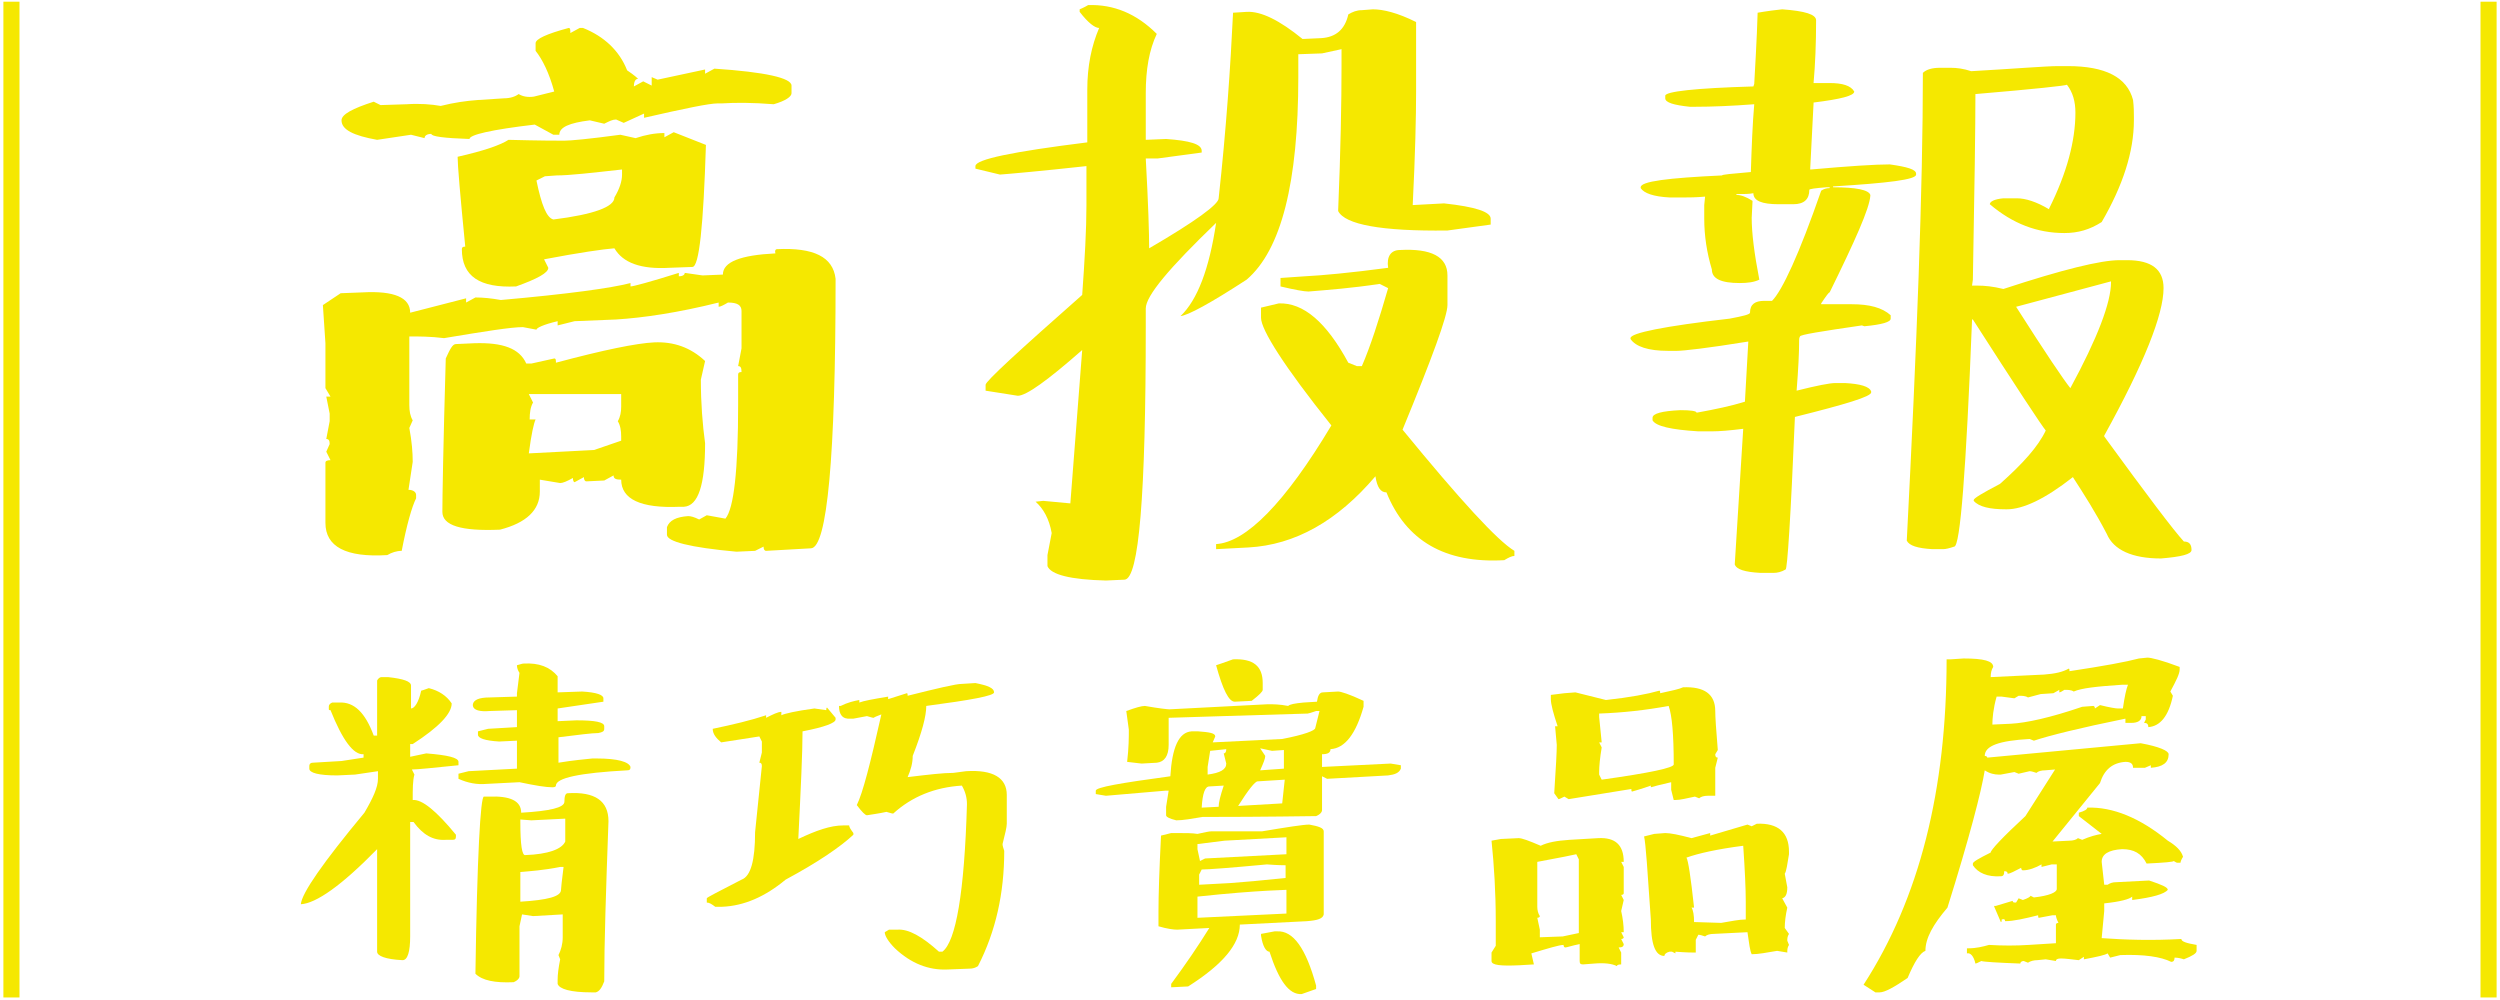 <?xml version="1.0" encoding="utf-8"?>
<!-- Generator: Adobe Illustrator 25.2.3, SVG Export Plug-In . SVG Version: 6.00 Build 0)  -->
<svg version="1.1" id="圖層_1" xmlns="http://www.w3.org/2000/svg" xmlns:xlink="http://www.w3.org/1999/xlink" x="0px" y="0px"
	 viewBox="0 0 295 118" style="enable-background:new 0 0 295 118;" xml:space="preserve">
<style type="text/css">
	.st0{fill:#F5E800;}
</style>
<g>
	<g>
		<path class="st0" d="M91.7,29.4c4.3-0.2,6.6,0.9,6.9,3.5c0,21.1-1,31.7-2.9,31.8L90.4,65c-0.2,0-0.3-0.2-0.3-0.5L89.1,65l-2.2,0.1
			c-5.5-0.5-8.2-1.2-8.2-2v-0.9c0.3-0.8,1.1-1.2,2.5-1.3c0.3,0,0.7,0.1,1.3,0.4l0.9-0.5l2.2,0.4c1-1.2,1.5-5.7,1.5-13.5v-3.5
			c0-0.2,0.1-0.3,0.4-0.3c0-0.5-0.1-0.7-0.4-0.7l0.4-2.1v-4.4c0-0.7-0.5-1-1.6-1c-0.5,0.3-0.9,0.5-1.1,0.5v-0.5
			c-4.8,1.2-8.9,1.8-12.1,2l-4.9,0.2l-2,0.5v-0.5c-1.7,0.4-2.5,0.8-2.5,1l-1.6-0.3c-1.4,0-4.5,0.5-9.3,1.3c-1.6-0.2-3-0.2-4.1-0.2
			v8.1c0,0.7,0.1,1.3,0.4,1.8l-0.4,0.9c0.3,1.6,0.4,2.9,0.4,4l-0.5,3.3c0.6,0,0.9,0.3,0.9,0.6v0.4c-0.5,1-1.1,3.1-1.7,6.2
			c-0.6,0-1.2,0.2-1.7,0.5c-4.9,0.3-7.3-1-7.3-3.8v-7.1c0-0.2,0.2-0.3,0.6-0.3l-0.5-1l0.4-0.9c0-0.4-0.1-0.6-0.4-0.6l0.4-2.1v-0.9
			l-0.4-2l0.5,0l-0.6-1v-5.3L38.1,36l2.1-1.4l2.6-0.1c3.7-0.2,5.6,0.6,5.6,2.4l6.6-1.7v0.5l1.1-0.6c0.9,0,1.9,0.1,3,0.3
			c7.9-0.7,13-1.4,15.3-2v0.4c0.3,0,2.2-0.5,5.7-1.6v0.4c0.5,0,0.7-0.2,0.7-0.4l2.1,0.3l2.4-0.1c0-1.5,2.1-2.3,6.2-2.5
			C91.4,29.6,91.5,29.4,91.7,29.4z M67.1,3.3c0.2,0,0.2,0.2,0.2,0.6l1.1-0.6h0.4c2.5,1,4.3,2.7,5.2,5c0.9,0.6,1.3,1,1.3,1
			c-0.3,0-0.5,0.3-0.5,0.9l1.1-0.6l1,0.5V9.1l0.7,0.3l5.6-1.2v0.5l1.1-0.6c6,0.4,9.1,1.1,9.1,2v0.9c0,0.4-0.7,0.9-2.1,1.3
			c-2.5-0.2-4.5-0.2-6.1-0.1l-0.5,0c-1,0-3.9,0.6-8.7,1.7v-0.5l-2.4,1.1l-0.9-0.4c-0.4,0-0.8,0.2-1.4,0.5l-1.7-0.4
			C67.2,14.5,66,15,66,15.9h-0.7l-2.2-1.2c-5.1,0.6-7.7,1.2-7.7,1.7c-3-0.1-4.5-0.3-4.5-0.6c-0.5,0-0.8,0.2-0.8,0.5l-1.6-0.4l-4,0.6
			c-2.8-0.5-4.2-1.2-4.2-2.3c0-0.7,1.3-1.4,3.8-2.2l0.8,0.4l3.1-0.1c1.5-0.1,2.9,0,4,0.2c1.6-0.4,3-0.6,4.4-0.7l3.1-0.2
			c0.7,0,1.3-0.2,1.7-0.5c0.5,0.3,1.1,0.4,1.8,0.3l2.4-0.6C64.8,8.6,64,7,63.2,6V5.1C63.2,4.6,64.5,4,67.1,3.3z M53.8,40.6l2.2-0.1
			c3.3-0.1,5.3,0.6,6.1,2.4h0.6l2.7-0.6c0.2,0,0.2,0.2,0.2,0.5c5.6-1.5,9.5-2.3,11.6-2.4c2.3-0.1,4.3,0.6,6,2.2l-0.5,2.2
			c0,2.8,0.2,5.3,0.5,7.5c0,4.9-0.8,7.4-2.5,7.5l-0.5,0c-4.6,0.2-6.9-0.9-6.9-3.2c-0.6,0-0.9-0.1-0.9-0.5l-1.1,0.6l-2.1,0.1
			c-0.2,0-0.3-0.2-0.3-0.5l-1.1,0.6c-0.1,0-0.2-0.2-0.2-0.5c-0.7,0.4-1.2,0.6-1.5,0.6l-2.4-0.4V58c0,2.2-1.6,3.7-4.7,4.5
			c-4.6,0.2-6.8-0.5-6.8-2.1s0.1-7.7,0.4-18.1C53.1,41.2,53.4,40.6,53.8,40.6z M60,16.5c3.7,0.1,5.8,0.1,6.6,0.1
			c0.7,0,2.9-0.2,6.6-0.7l1.8,0.4c1.2-0.4,2.3-0.6,3.4-0.6v0.5l1.1-0.6l3.8,1.5c-0.3,9.6-0.8,14.4-1.6,14.4l-2.7,0.1
			c-3.4,0.2-5.5-0.6-6.5-2.3c-1.3,0.1-4.1,0.5-8.3,1.3l0.5,1c0,0.6-1.3,1.3-3.8,2.2c-4.3,0.2-6.4-1.2-6.4-4.4c0-0.2,0.1-0.3,0.4-0.3
			c-0.6-6.1-0.9-9.6-0.9-10.6C57.1,17.8,59.1,17.1,60,16.5z M62.4,46.5l0.5,1c-0.3,0.5-0.4,1.2-0.4,2l0.7,0c-0.2,0.4-0.5,1.7-0.8,4
			l7.7-0.4l3.2-1.1v-0.5c0-0.7-0.1-1.3-0.4-1.8c0.3-0.5,0.4-1.1,0.4-1.7v-1.5l-1,0C70.3,46.5,66.9,46.5,62.4,46.5z M65.7,20.7
			l-1.4,0.1l-1,0.5c0.6,2.9,1.2,4.4,2,4.6c4.8-0.6,7.2-1.5,7.2-2.6c0.6-1,0.9-1.9,0.9-2.7v-0.6C69.8,20.4,67.2,20.7,65.7,20.7z"/>
		<path class="st0" d="M128.4,0.6c3-0.1,5.7,1,8.1,3.4c-0.9,1.9-1.3,4.2-1.3,7v5.5l2.4-0.1c2.8,0.2,4.2,0.6,4.2,1.4V18l-5.2,0.7
			l-1.4,0c0.3,5.4,0.4,8.9,0.4,10.6c5.5-3.2,8.2-5.2,8.2-5.9c0.9-8.2,1.4-15.6,1.7-21.9l1.6-0.1c1.7-0.1,3.9,1,6.6,3.2l2.2-0.1
			c1.7-0.1,2.8-1,3.2-2.8c0.5-0.3,1-0.5,1.6-0.5l1.3-0.1c1.2,0,2.9,0.4,5.1,1.5v8.2c0,2.9-0.1,7.4-0.4,13.4l3.7-0.2
			c3.7,0.4,5.5,1,5.5,1.8v0.7l-5.1,0.7c-7.8,0.1-12.1-0.7-12.9-2.3c0.3-7.2,0.4-12.9,0.4-17.1v-2L156,6.3l-2.8,0.1v2.7
			c0,12.4-2,20.4-6.1,23.9c-4.3,2.8-6.9,4.2-7.8,4.3c2-1.9,3.4-5.6,4.2-11c-5.5,5.3-8.3,8.6-8.3,10.1v2.2c0,19.8-0.8,29.7-2.5,29.8
			l-2.2,0.1c-4.2-0.1-6.5-0.7-6.9-1.7v-1.3l0.5-2.6c-0.3-1.7-1-2.9-1.9-3.7l0.9-0.1l3.2,0.3l1.4-18.1c-4.1,3.6-6.6,5.4-7.6,5.4
			l-3.8-0.6v-0.7c0-0.4,3.8-3.9,11.4-10.6c0.3-4.2,0.5-7.7,0.5-10.6v-4.6c-5.5,0.6-8.9,0.9-10.2,1l-2.9-0.7v-0.3
			c0-0.8,4.4-1.7,13.2-2.8v-6.2c0-2.8,0.5-5.2,1.4-7.3c-0.5,0-1.3-0.6-2.3-1.9V1.1C127.4,1.1,127.9,0.9,128.4,0.6z M165.2,29.5
			c3.7-0.2,5.6,0.8,5.6,3V36c0,1.3-1.8,6.2-5.3,14.7c6.8,8.3,11.2,13.1,13.2,14.3v0.6c-0.3,0-0.7,0.2-1.2,0.5
			c-7,0.4-11.6-2.3-13.9-8c-0.7,0-1.1-0.6-1.3-1.9c-4.5,5.3-9.5,8.1-15,8.4l-3.8,0.2v-0.6c3.5-0.2,8.1-4.8,13.6-14
			c-5.6-7-8.3-11.3-8.3-12.7v-1.2l2.1-0.5c2.9-0.1,5.6,2.2,8.2,7l1,0.4l0.6,0c1-2.3,2-5.4,3.1-9.2l-1-0.5c-3.3,0.5-6,0.7-8.4,0.9
			c-0.5,0-1.6-0.2-3.3-0.6v-1l2.9-0.2c2-0.1,5.3-0.4,9.8-1C163.6,30.3,164.1,29.5,165.2,29.5z"/>
		<path class="st0" d="M210.3,1.1c2.7,0.2,4,0.6,4,1.3c0,2.7-0.1,5.2-0.3,7.4h1.9c1.5,0,2.5,0.3,2.9,1c0,0.5-1.6,0.9-4.8,1.3v0.1
			l-0.4,7.8h0.1c4.5-0.4,7.6-0.6,9.3-0.6c2.1,0.3,3.1,0.6,3.1,1.1v0.1c0,0.6-3.3,1-9.8,1.4v0.1c2.7,0,4.2,0.3,4.4,0.9v0.1
			c-0.1,1.5-1.8,5.3-4.8,11.4c-0.1,0-0.4,0.4-1,1.3v0.1h3.6c2.1,0,3.6,0.4,4.6,1.3v0.4c0,0.4-1,0.7-3.1,0.9l-0.3-0.1
			c-4.8,0.7-7.3,1.1-7.3,1.3c-0.1,0.2-0.1,0.3-0.1,0.4c0,1.5-0.1,3.5-0.3,6c2.4-0.6,3.9-0.9,4.6-0.9h1.1c1.8,0.1,2.9,0.4,3.1,1v0.1
			c0,0.5-3,1.4-9,2.9c-0.5,12-0.9,18-1.1,18c-0.5,0.3-1,0.4-1.4,0.4h-1.6c-1.8-0.1-2.8-0.4-3-1l1-16c-1.6,0.2-2.8,0.3-3.7,0.3h-1.6
			c-3.2-0.2-5-0.6-5.4-1.3v-0.3c0-0.5,1.1-0.8,3.3-0.9c1.2,0,1.9,0.1,1.9,0.3c2.2-0.4,4.1-0.8,5.7-1.3l0.4-7.1
			c-4.9,0.8-7.7,1.1-8.4,1.1h-1.1c-2.3,0-3.8-0.5-4.4-1.4v-0.1c0-0.6,3.9-1.4,11.7-2.3c1.6-0.3,2.4-0.5,2.4-0.7c0-1,0.6-1.4,1.7-1.4
			h0.9c1.2-1.2,3.2-5.5,5.8-13c0.3-0.2,0.6-0.3,1-0.3v-0.1h-0.4c-1.3,0.1-2,0.2-2,0.3c0,1.1-0.6,1.7-1.9,1.7h-1.7c-2,0-3-0.4-3-1.3
			c-0.5,0.1-1.1,0.1-2,0.1v0.1c0.5,0,1.1,0.2,1.9,0.7l-0.1,2c0,1.8,0.3,4.2,0.9,7.3c-0.6,0.3-1.4,0.4-2.3,0.4
			c-2.2,0-3.3-0.5-3.3-1.6c-0.6-2-0.9-4-0.9-6v-1.6l0.1-1c-1.1,0.1-1.9,0.1-2.4,0.1H197c-1.9-0.1-3-0.5-3.4-1.1v-0.1
			c0-0.7,3.2-1.1,9.6-1.4c0-0.1,1.1-0.2,3.4-0.4c0.1-3.1,0.2-5.7,0.4-8c-2.6,0.2-5,0.3-7,0.3h-0.6c-1.9-0.2-2.9-0.5-2.9-1v-0.3
			c0-0.5,3.5-0.9,10.4-1.1l0.1-0.3c0.3-5.2,0.4-8,0.4-8.4C207.5,1.5,208.4,1.3,210.3,1.1z M242.9,7.8h1.1c4.4,0,7,1.3,7.7,4
			c0.1,0.8,0.1,1.5,0.1,2v0.4c0,3.7-1.3,7.7-3.8,12c-1.4,0.9-2.8,1.3-4.4,1.3c-3.2,0-6.1-1.1-8.8-3.4c0-0.3,0.5-0.6,1.6-0.7h1.6
			c1,0,2.3,0.4,3.8,1.3v-0.1c2.1-4.2,3.1-8,3.1-11.3c0-1.3-0.3-2.4-1-3.3c-0.1,0.1-3.7,0.5-10.8,1.1v0.1c0,3.7-0.1,10.9-0.3,21.8
			l-0.1,0.7h0.6c0.9,0,1.9,0.1,3.1,0.4c7-2.3,11.5-3.4,13.7-3.4h0.9c2.9,0,4.3,1.1,4.3,3.3c0,3.1-2.3,8.9-7,17.4v0.1
			c5.1,7,8.2,11.1,9.4,12.4c0.6,0,0.9,0.3,0.9,1c0,0.5-1.2,0.8-3.6,1c-3.4,0-5.6-1-6.4-2.9c-1.3-2.5-2.7-4.7-4-6.7
			c-3.3,2.6-5.9,3.8-7.8,3.8h-0.1c-1.9,0-3.2-0.3-3.8-1v-0.1c0-0.2,1-0.8,3.1-1.9c2.7-2.4,4.5-4.4,5.4-6.3c-0.5-0.6-3.4-5-8.6-13.1
			h-0.1v0.1c-0.7,17.8-1.4,26.7-2.1,26.7c-0.6,0.2-1,0.3-1.3,0.3h-1.3c-1.7-0.1-2.7-0.4-3-1c1.2-23.3,1.9-41.7,1.9-55.2
			c0.4-0.4,1.1-0.6,2-0.6h1.3c0.7,0,1.5,0.1,2.4,0.4C237.9,8.1,241.4,7.8,242.9,7.8z M237.9,36.2c3.5,5.5,5.6,8.6,6.4,9.6
			c3.2-5.9,4.8-10.1,4.8-12.5v-0.1L237.9,36.2z"/>
		<path class="st0" d="M45,79.9l0.8,0c1.8,0.2,2.7,0.5,2.7,1v2.7c0.4,0,0.9-0.7,1.2-2.1c0,0,0.4-0.1,0.9-0.3
			c1.2,0.3,2.1,0.9,2.7,1.8c0,1.2-1.5,2.8-4.6,4.8l-0.3,0v1.5l1.9-0.4c2.5,0.2,3.8,0.5,3.8,1v0.4c-3,0.3-4.8,0.5-5.5,0.5l0.3,0.6
			c-0.2,0.7-0.2,1.7-0.2,3c1.1-0.1,2.8,1.3,5.1,4.1v0.2c0,0.3-0.1,0.4-0.4,0.4l-0.8,0c-1.5,0.1-2.7-0.6-3.8-2.1l-0.4,0v13.5
			c0,1.8-0.3,2.8-0.9,2.8c-2-0.1-3-0.5-3-1v-12.1c-4.2,4.3-7.2,6.4-9,6.5c0.1-1.3,2.6-4.9,7.5-10.8c1-1.7,1.6-3,1.6-4v-0.9l-2.7,0.4
			l-2.1,0.1c-2.2,0-3.3-0.3-3.3-0.8v-0.3c0-0.3,0.2-0.4,0.4-0.4l3.4-0.2l2.6-0.4v-0.4c-1.2,0.1-2.5-1.7-3.9-5.2
			c-0.1,0-0.2,0-0.2-0.1v-0.3c0-0.3,0.2-0.4,0.4-0.5l0.8,0c1.8-0.1,3.1,1.2,4.1,3.9l0.4,0v-6.5C44.6,80.1,44.8,79.9,45,79.9z
			 M61.8,78.3c1.8-0.1,3.1,0.4,4,1.5v1.9l2.9-0.1c1.7,0.1,2.5,0.4,2.5,0.8v0.4l-5.4,0.8v1.5l2.2-0.1c2.2,0,3.3,0.2,3.3,0.7V86
			c0,0.3-0.2,0.4-0.7,0.5c-0.7,0-2.3,0.2-4.7,0.5v3c1.8-0.3,3.1-0.4,4-0.5l0.5,0c2.5,0,3.8,0.4,4,1c0,0.3-0.1,0.4-0.4,0.4
			c-5.6,0.3-8.4,0.9-8.4,1.8c0,0.1-0.1,0.2-0.4,0.2c-0.8,0-2-0.2-3.9-0.6l-3.9,0.2c-1.1,0.1-2.2-0.1-3.3-0.6v-0.6l1.2-0.3l5.7-0.3
			v-3.3l-2.1,0.1c-1.7-0.1-2.5-0.4-2.5-0.8v-0.4l1.2-0.3l3.4-0.2v-2l-3.2,0.1c-1.2,0.1-1.9-0.1-2-0.6v-0.2c0.1-0.5,0.7-0.8,2-0.8
			l3.2-0.1v-0.4l0.3-2.4c-0.2-0.3-0.3-0.6-0.3-0.9C61.4,78.4,61.6,78.3,61.8,78.3z M57.7,94c2.5-0.1,3.8,0.5,3.8,1.9
			c3.4-0.2,5.1-0.6,5.1-1.3c0-0.6,0.1-1,0.4-1c3.2-0.2,4.8,0.9,4.8,3.3c-0.3,8.2-0.5,14.5-0.5,18.9c-0.3,0.8-0.6,1.2-1,1.3l-0.5,0
			c-2.5,0-3.8-0.4-4-1v-0.5c0-0.6,0.1-1.4,0.3-2.4l-0.2-0.5c0.3-0.6,0.5-1.3,0.5-2.1v-2.7l-3.5,0.2l-1.3-0.2l-0.3,1.4v5.9
			c0,0.2-0.2,0.5-0.7,0.7c-2.2,0.1-3.7-0.2-4.5-1C56.3,101,56.7,94,57.1,94L57.7,94z M61.4,96.7V97c0,2.7,0.2,4,0.6,3.9
			c2.7-0.1,4.3-0.7,4.7-1.6v-2.7l-4,0.2L61.4,96.7z M61.4,102.9v3.5c3.2-0.2,4.8-0.6,4.8-1.4c0-0.2,0.1-1.1,0.3-2.7l-0.4,0
			C64.1,102.7,62.5,102.8,61.4,102.9z"/>
		<path class="st0" d="M96.1,83.6l1.4,0.2c0-0.2,0-0.3,0.1-0.3l1,1.2v0.2c0,0.4-1.3,0.9-3.9,1.4c0,2.4-0.2,6.7-0.5,12.7
			c2.1-1,3.8-1.6,5.3-1.6l0.7,0c0,0.2,0.2,0.5,0.5,0.9v0.2c-1.5,1.4-4.1,3.2-8,5.3c-2.4,2-4.9,3.1-7.5,3.2l-0.8,0
			c-0.4-0.3-0.7-0.5-1-0.5V106c0-0.1,1.4-0.8,4.1-2.2c1.1-0.4,1.6-2.3,1.6-5.6l0.8-7.8c0-0.3-0.1-0.4-0.3-0.4l0.3-1.2v-1.3l-0.3-0.6
			l-4.5,0.7c-0.6-0.5-1-1-1-1.6c2.4-0.5,4.5-1,6.3-1.6v0.3c0.8-0.4,1.4-0.7,1.8-0.7v0.4C92.6,84.2,93.9,83.9,96.1,83.6z M113.5,80.7
			l1.6-0.1c1.5,0.3,2.2,0.6,2.2,1.1c0,0.4-2.7,0.9-8,1.6c0,1.2-0.5,3.1-1.6,5.9c0,0.8-0.2,1.6-0.6,2.5c2.5-0.3,4.2-0.5,5.4-0.5
			L114,91c3.2-0.2,4.8,0.8,4.8,2.8v3.4c0,0.4-0.2,1.2-0.5,2.4c0,0.2,0.1,0.5,0.2,0.8c0,5-1,9.5-3.1,13.6c-0.3,0.2-0.6,0.3-1,0.3
			l-2.6,0.1c-2.2,0.1-4.3-0.7-6.2-2.5c-0.8-0.8-1.2-1.5-1.2-1.9l0.5-0.3l1,0c1.3-0.1,2.9,0.8,4.9,2.6l0.4,0c1.6-1.2,2.6-7,2.9-17.4
			c0-0.8-0.2-1.5-0.6-2.2c-3.2,0.2-5.9,1.3-8.1,3.3c-0.2,0-0.4-0.1-0.8-0.2c-0.9,0.2-1.7,0.3-2.3,0.4c-0.2,0-0.6-0.4-1.2-1.2
			c0.7-1.4,1.6-4.9,2.9-10.7c-0.5,0.2-0.8,0.3-0.9,0.4c-0.2,0-0.4-0.1-0.8-0.2l-1.6,0.3l-0.3,0c-1,0.1-1.4-0.5-1.4-1.5l0.2,0
			c0.8-0.4,1.6-0.6,2.2-0.7v0.3c0.5-0.2,1.6-0.4,3.4-0.7v0.3l2.2-0.7c0.1,0,0.1,0.1,0.1,0.3C110.7,81.2,112.8,80.7,113.5,80.7z"/>
		<path class="st0" d="M156.1,81.7l1.8-0.1c0.3,0,1.3,0.3,3,1.1v0.7c-0.9,3.2-2.2,4.9-3.9,5c0,0.4-0.3,0.6-1,0.6v1.5l8.1-0.4
			l1.2,0.2v0.4c-0.2,0.5-0.7,0.7-1.5,0.8l-7.2,0.4l-0.6-0.3v4c0,0.2-0.2,0.5-0.7,0.7c-1,0-5.5,0.1-13.4,0.1
			c-1.2,0.2-2.3,0.4-3.1,0.4c-0.8-0.2-1.2-0.4-1.2-0.6v-1l0.3-1.9l-0.4,0c-1.2,0.1-3.6,0.3-7,0.6l-1.2-0.2v-0.4
			c0-0.4,2.9-0.9,8.8-1.7c0.2-3.4,1-5.2,2.5-5.3l0.8,0c1.3,0.1,2,0.2,2,0.6l-0.3,0.7l8.2-0.4c2.6-0.5,3.9-1,3.9-1.3l0.5-2l-0.4,0
			c-0.6,0.2-0.9,0.3-1,0.3c-7.3,0.2-12.7,0.4-16.4,0.5v3.2c0,1.3-0.5,2-1.4,2.1l-1.8,0.1l-1.7-0.2c0.2-1.7,0.2-2.9,0.2-3.8l-0.3-2.2
			c1.1-0.4,1.8-0.6,2.2-0.6c1.7,0.3,2.7,0.4,2.9,0.4l11.6-0.6c0.6,0,1.4,0,2.4,0.2c0.2-0.2,0.8-0.3,1.8-0.4l1.6-0.1
			C155.5,82.1,155.7,81.7,156.1,81.7z M154.5,97.3c1.1,0.2,1.7,0.4,1.7,0.8v9.8c-0.1,0.5-0.7,0.7-2,0.8l-7.9,0.4
			c0,2.3-2,4.7-6.1,7.3l-2,0.1v-0.4c1.7-2.3,3.2-4.5,4.5-6.6l-3.8,0.2c-0.4,0-1.2-0.1-2.2-0.4v-1.7c0-2,0.1-5,0.3-9l1.2-0.3l0.8,0
			c0.9,0,1.7,0,2.3,0.1c0.9-0.2,1.4-0.3,1.6-0.3c3.2,0,5.2,0,6,0C151.9,97.6,153.8,97.3,154.5,97.3z M141.3,99.6v0.6l0.3,1.4
			l0.6-0.3l9.6-0.5v-2l-7.3,0.4L141.3,99.6z M141.3,105.8v2.5l10.5-0.5V105l-2.2,0.1C147.8,105.2,145,105.4,141.3,105.8z
			 M141.8,102.6l-0.3,0.6v1.2l3.7-0.2c1.5-0.1,3.6-0.3,6.5-0.6v-1.5c-0.2,0-0.9,0-2.2-0.1C145.2,102.4,142.6,102.6,141.8,102.6z
			 M141.8,95.3l2-0.1c0-0.5,0.2-1.3,0.6-2.5l-1.7,0.1C142.2,92.8,141.9,93.6,141.8,95.3z M142.8,88.6l-0.3,1.9v0.9
			c1.5-0.2,2.2-0.6,2.2-1.3l-0.3-1.2c0.2,0,0.3-0.2,0.3-0.5L142.8,88.6z M145.5,77.8c2.4-0.1,3.5,0.8,3.5,2.8v0.8
			c0,0.2-0.4,0.6-1.3,1.3l-2,0.1c-0.7,0-1.4-1.4-2.2-4.3C143.8,78.4,144.4,78.2,145.5,77.8z M146.1,95.1l5.2-0.3l0.3-2.8l-3.2,0.2
			C148.1,92.2,147.3,93.2,146.1,95.1z M148.7,88.3l0.6,0.9c0,0.3-0.2,0.8-0.6,1.7l2.8-0.2v-2.2l-1.4,0.1L148.7,88.3z M150.4,109.9
			l0.3,0c1.9-0.1,3.4,2,4.6,6.4v0.4l-1.7,0.6c-1.5,0.1-2.7-1.6-3.8-5c-0.4,0-0.8-0.6-1-1.9v-0.2L150.4,109.9z"/>
		<path class="st0" d="M177.1,99l2.1-0.1c0.4,0,1.2,0.3,2.6,0.9c0.8-0.4,1.9-0.6,3.4-0.7l3.4-0.2c2-0.1,3,0.8,3,2.8l-0.3,0l0.3,0.6
			v3.1c0,0.1-0.1,0.2-0.3,0.2l0.3,0.6l-0.3,1.3c0.2,0.9,0.3,1.7,0.3,2.5l-0.3,0l0.3,0.6c0,0.1-0.1,0.2-0.3,0.2l0.3,0.6
			c0,0.3-0.2,0.4-0.6,0.4l0.3,0.6v1.4c-0.4,0-0.5,0.1-0.5,0.2c-0.6-0.3-1.5-0.4-2.7-0.3l-1.3,0.1c-0.3,0-0.4-0.1-0.4-0.4v-2
			c-1,0.2-1.5,0.4-1.7,0.4c-0.1,0-0.2-0.1-0.2-0.3c-0.5,0-1.8,0.4-3.8,1l0.3,1.3l-1.7,0.1c-2.2,0.1-3.3,0-3.3-0.5v-1l0.5-0.8v-2.9
			c0-3.4-0.2-6.6-0.5-9.5L177.1,99z M181.4,101.7v5.3c0,0.4,0.1,0.8,0.3,1.1c0,0.1-0.1,0.2-0.3,0.2l0.3,1.4v0.9l2.7-0.1l1.9-0.4
			v-8.7l-0.3-0.6C185.6,100.9,184.1,101.2,181.4,101.7z M184.6,81.8l1.3-0.1l3.6,0.9c2.8-0.3,4.9-0.7,6.3-1.1c0.1,0,0.1,0.1,0.1,0.3
			c1.4-0.3,2.3-0.5,2.7-0.7c2.5-0.1,3.8,0.8,3.8,2.8c0,0.7,0.1,2.2,0.3,4.6l-0.3,0.5c0,0.3,0.1,0.4,0.3,0.4l-0.3,1.2v3.3l-0.9,0
			c-0.4,0-0.8,0.1-1,0.3L200,94c-1,0.2-1.7,0.4-2.3,0.4l-0.2,0l-0.3-1.2v-0.9c-1.3,0.3-2.1,0.5-2.4,0.6v-0.2
			c-1.1,0.4-1.9,0.6-2.2,0.7c-0.1,0-0.1-0.1-0.1-0.3l-7.4,1.2l-0.5-0.3c-0.4,0.2-0.6,0.3-0.7,0.3l-0.5-0.7c0.2-3,0.3-4.9,0.3-5.7
			l-0.2-2.2l0.3,0c-0.5-1.5-0.8-2.6-0.8-3.2v-0.5L184.6,81.8z M188.7,84.2v0.4l0.3,3l-0.3,0l0.3,0.6c-0.2,1.2-0.3,2.2-0.3,2.9v0.3
			l0.3,0.6c5.7-0.8,8.5-1.4,8.5-1.8c0-3.5-0.2-5.8-0.6-6.9C194.2,83.8,191.5,84.1,188.7,84.2z M206.2,97.3l0.5,0.2l0.6-0.3
			c2.5-0.1,3.8,1,3.8,3.3v0.3c-0.2,1.2-0.3,2-0.5,2.3l0.3,1.6c0,0.8-0.2,1.2-0.6,1.3l0.6,1.1c-0.2,0.9-0.3,1.7-0.3,2.4l0.5,0.7
			c-0.2,0.3-0.2,0.6-0.2,0.8l0.2,0.5c-0.2,0.3-0.2,0.6-0.2,0.9l-1.2-0.2c-1.2,0.2-2.2,0.4-3,0.4c-0.2-0.4-0.3-1.2-0.5-2.6l-4,0.2
			c-0.4,0-0.8,0.1-1,0.3c-0.3-0.1-0.6-0.2-0.8-0.2l-0.3,0.6v1.5l-0.2,0c-0.2,0-0.9,0-2.2-0.1v0.2l-0.4-0.2h-0.3
			c-0.4,0.1-0.6,0.3-0.6,0.5c-1.1,0-1.6-1.4-1.6-4.3c-0.4-5.8-0.6-9-0.8-9.8l1.2-0.3l1.3-0.1c0.6,0,1.6,0.2,3.1,0.6l2.2-0.6v0.3
			L206.2,97.3z M199,101.2c0.2,0.3,0.5,2.2,0.9,5.9l-0.3,0c0.2,0.3,0.3,0.9,0.3,1.7l3.2,0.1c1.2-0.2,2.1-0.4,2.9-0.4v-2.1
			c0-1.5-0.1-3.7-0.3-6.6C202.6,100.2,200.4,100.7,199,101.2z"/>
		<path class="st0" d="M230.2,77.8l1.5-0.1c2.4,0,3.5,0.3,3.5,1c-0.2,0.3-0.3,0.7-0.3,1.2l6.3-0.3c1.3-0.1,2.2-0.3,2.9-0.7
			c0.1,0,0.1,0.1,0.1,0.3c4-0.6,6.7-1.1,8.2-1.5l1-0.1c0.4,0,1.7,0.3,3.8,1.1V79c0,0.5-0.4,1.3-1.1,2.6l0.3,0.5
			c-0.5,2.4-1.5,3.6-2.9,3.7c0-0.4-0.2-0.5-0.5-0.5l0.2-0.4v-0.4l-0.5,0c0,0.5-0.4,0.8-1.2,0.8l-0.7,0v-0.5c-5.4,1.1-9,2-10.8,2.6
			l-0.5-0.2c-3.6,0.2-5.3,0.8-5.3,2c0.2,0,0.3,0.1,0.3,0.2l18.1-1.7c2.2,0.4,3.3,0.9,3.3,1.3c0,1-0.7,1.5-2.1,1.6v-0.3l-0.7,0.3
			l-1.4,0c0-0.5-0.3-0.7-0.9-0.7c-1.5,0.1-2.5,0.9-3,2.5l-5.6,6.9l2-0.1c0.4,0,0.8-0.1,1-0.3l0.5,0.2c0.9-0.4,1.7-0.6,2.3-0.7
			l-2.7-2.1v-0.4c0.7-0.2,1-0.4,1-0.6c3-0.1,6.2,1.2,9.5,3.9c1,0.6,1.6,1.2,1.8,1.9c-0.2,0.3-0.3,0.6-0.3,0.7l-0.4,0
			c-0.1,0-0.2-0.1-0.4-0.2c0,0.1-1.1,0.2-3.2,0.3c-0.6-1.2-1.5-1.7-2.9-1.7c-1.6,0.1-2.4,0.6-2.4,1.5l0.3,2.7h0.4
			c0.3-0.2,0.6-0.3,1-0.3l3.9-0.2c1.5,0.5,2.2,0.8,2.2,1.1c-0.4,0.5-1.8,0.9-4.2,1.2v-0.4c-0.3,0.3-1.4,0.6-3.3,0.8v0.9l-0.3,3.2
			c2.8,0.2,5.9,0.3,9.4,0.1c0,0.3,0.6,0.5,1.8,0.7v0.7c0,0.3-0.5,0.6-1.5,1c-0.3-0.1-0.7-0.2-1.1-0.2c0,0.3-0.1,0.5-0.4,0.5
			c-1.2-0.6-3.2-0.9-6-0.8l-1.2,0.3l-0.3-0.5c-0.3,0.2-1.2,0.4-2.8,0.7v-0.3l-0.6,0.4c-0.9-0.1-1.6-0.2-2.1-0.2
			c-0.4,0-0.6,0.1-0.6,0.3l-1.2-0.2l-1,0.1c-0.4,0-0.8,0.1-1.1,0.3l-0.5-0.2c-0.2,0-0.4,0.1-0.4,0.3c-2.7-0.1-4.3-0.2-4.6-0.3
			c-0.4,0.2-0.6,0.3-0.7,0.3c-0.2-0.9-0.6-1.3-1-1.2v-0.6l0.2,0c0.9,0,1.7-0.2,2.4-0.4c1.6,0.1,3.2,0.1,4.7,0l3.2-0.2v-2.2
			c0-0.1,0.1-0.2,0.3-0.2c-0.2-0.4-0.3-0.7-0.3-0.9l-0.4,0l-1.6,0.3c-0.1,0-0.1-0.1-0.1-0.3c-1.6,0.4-2.9,0.7-3.9,0.7
			c0-0.2-0.1-0.3-0.4-0.2c0,0.2,0,0.3-0.1,0.3c-0.5-1.2-0.8-1.8-0.8-1.9l0.2,0l2-0.6c0,0.2,0.1,0.2,0.4,0.2l0.3-0.5l0.5,0.2
			c0.6-0.2,0.9-0.4,0.9-0.5l0.4,0.2c1.8-0.2,2.7-0.6,2.7-1v-2.9l-0.6,0l-1.2,0.3v-0.3c-0.7,0.4-1.5,0.7-2.2,0.7
			c-0.1,0-0.2-0.1-0.2-0.3c-0.8,0.4-1.3,0.7-1.6,0.7c0-0.2-0.1-0.3-0.4-0.3c0,0.4-0.1,0.6-0.4,0.6c-1.6,0.1-2.7-0.4-3.3-1.3v-0.2
			c0-0.2,0.7-0.6,2.1-1.3c0-0.3,1.4-1.8,4.1-4.3l3.5-5.5l-1.2,0.1c-0.4,0-0.8,0.1-1,0.3c-0.3-0.1-0.6-0.2-0.8-0.2l-1.3,0.3l-0.5-0.2
			l-1.6,0.3h-0.3c-0.4,0-1-0.1-1.6-0.5c-0.4,2.5-1.8,7.9-4.4,16.2c-1.7,2-2.6,3.6-2.6,5.1c-0.6,0.2-1.3,1.3-2.1,3.2
			c-1.6,1.1-2.7,1.7-3.3,1.7l-0.5,0l-1.4-0.9c6.6-10.2,9.8-23,9.8-38.4L230.2,77.8z M244.7,81.6c-0.3-0.2-0.7-0.2-1.1-0.2
			c-0.3,0.2-0.5,0.3-0.6,0.3v-0.3l-0.7,0.4l-1.5,0.1l-1.5,0.4c-0.3-0.2-0.7-0.2-1.1-0.2l-0.5,0.3l-1.5-0.2l-0.6,0
			c-0.4,1.4-0.5,2.6-0.5,3.3l2.2-0.1c1.8-0.1,4.6-0.7,8.4-2l1.3-0.1c0.1,0,0.2,0.1,0.2,0.3l0.6-0.4c1.2,0.3,1.9,0.4,2.1,0.4l0.6,0
			c0.2-1.4,0.4-2.3,0.6-2.8l-0.7,0C247.4,81,245.6,81.2,244.7,81.6z"/>
	</g>
	<g>
		<rect x="292.7" y="0.2" class="st0" width="1.9" height="117.5"/>
	</g>
	<g>
		<rect x="0.4" y="0.2" class="st0" width="1.9" height="117.5"/>
	</g>
</g>
</svg>
